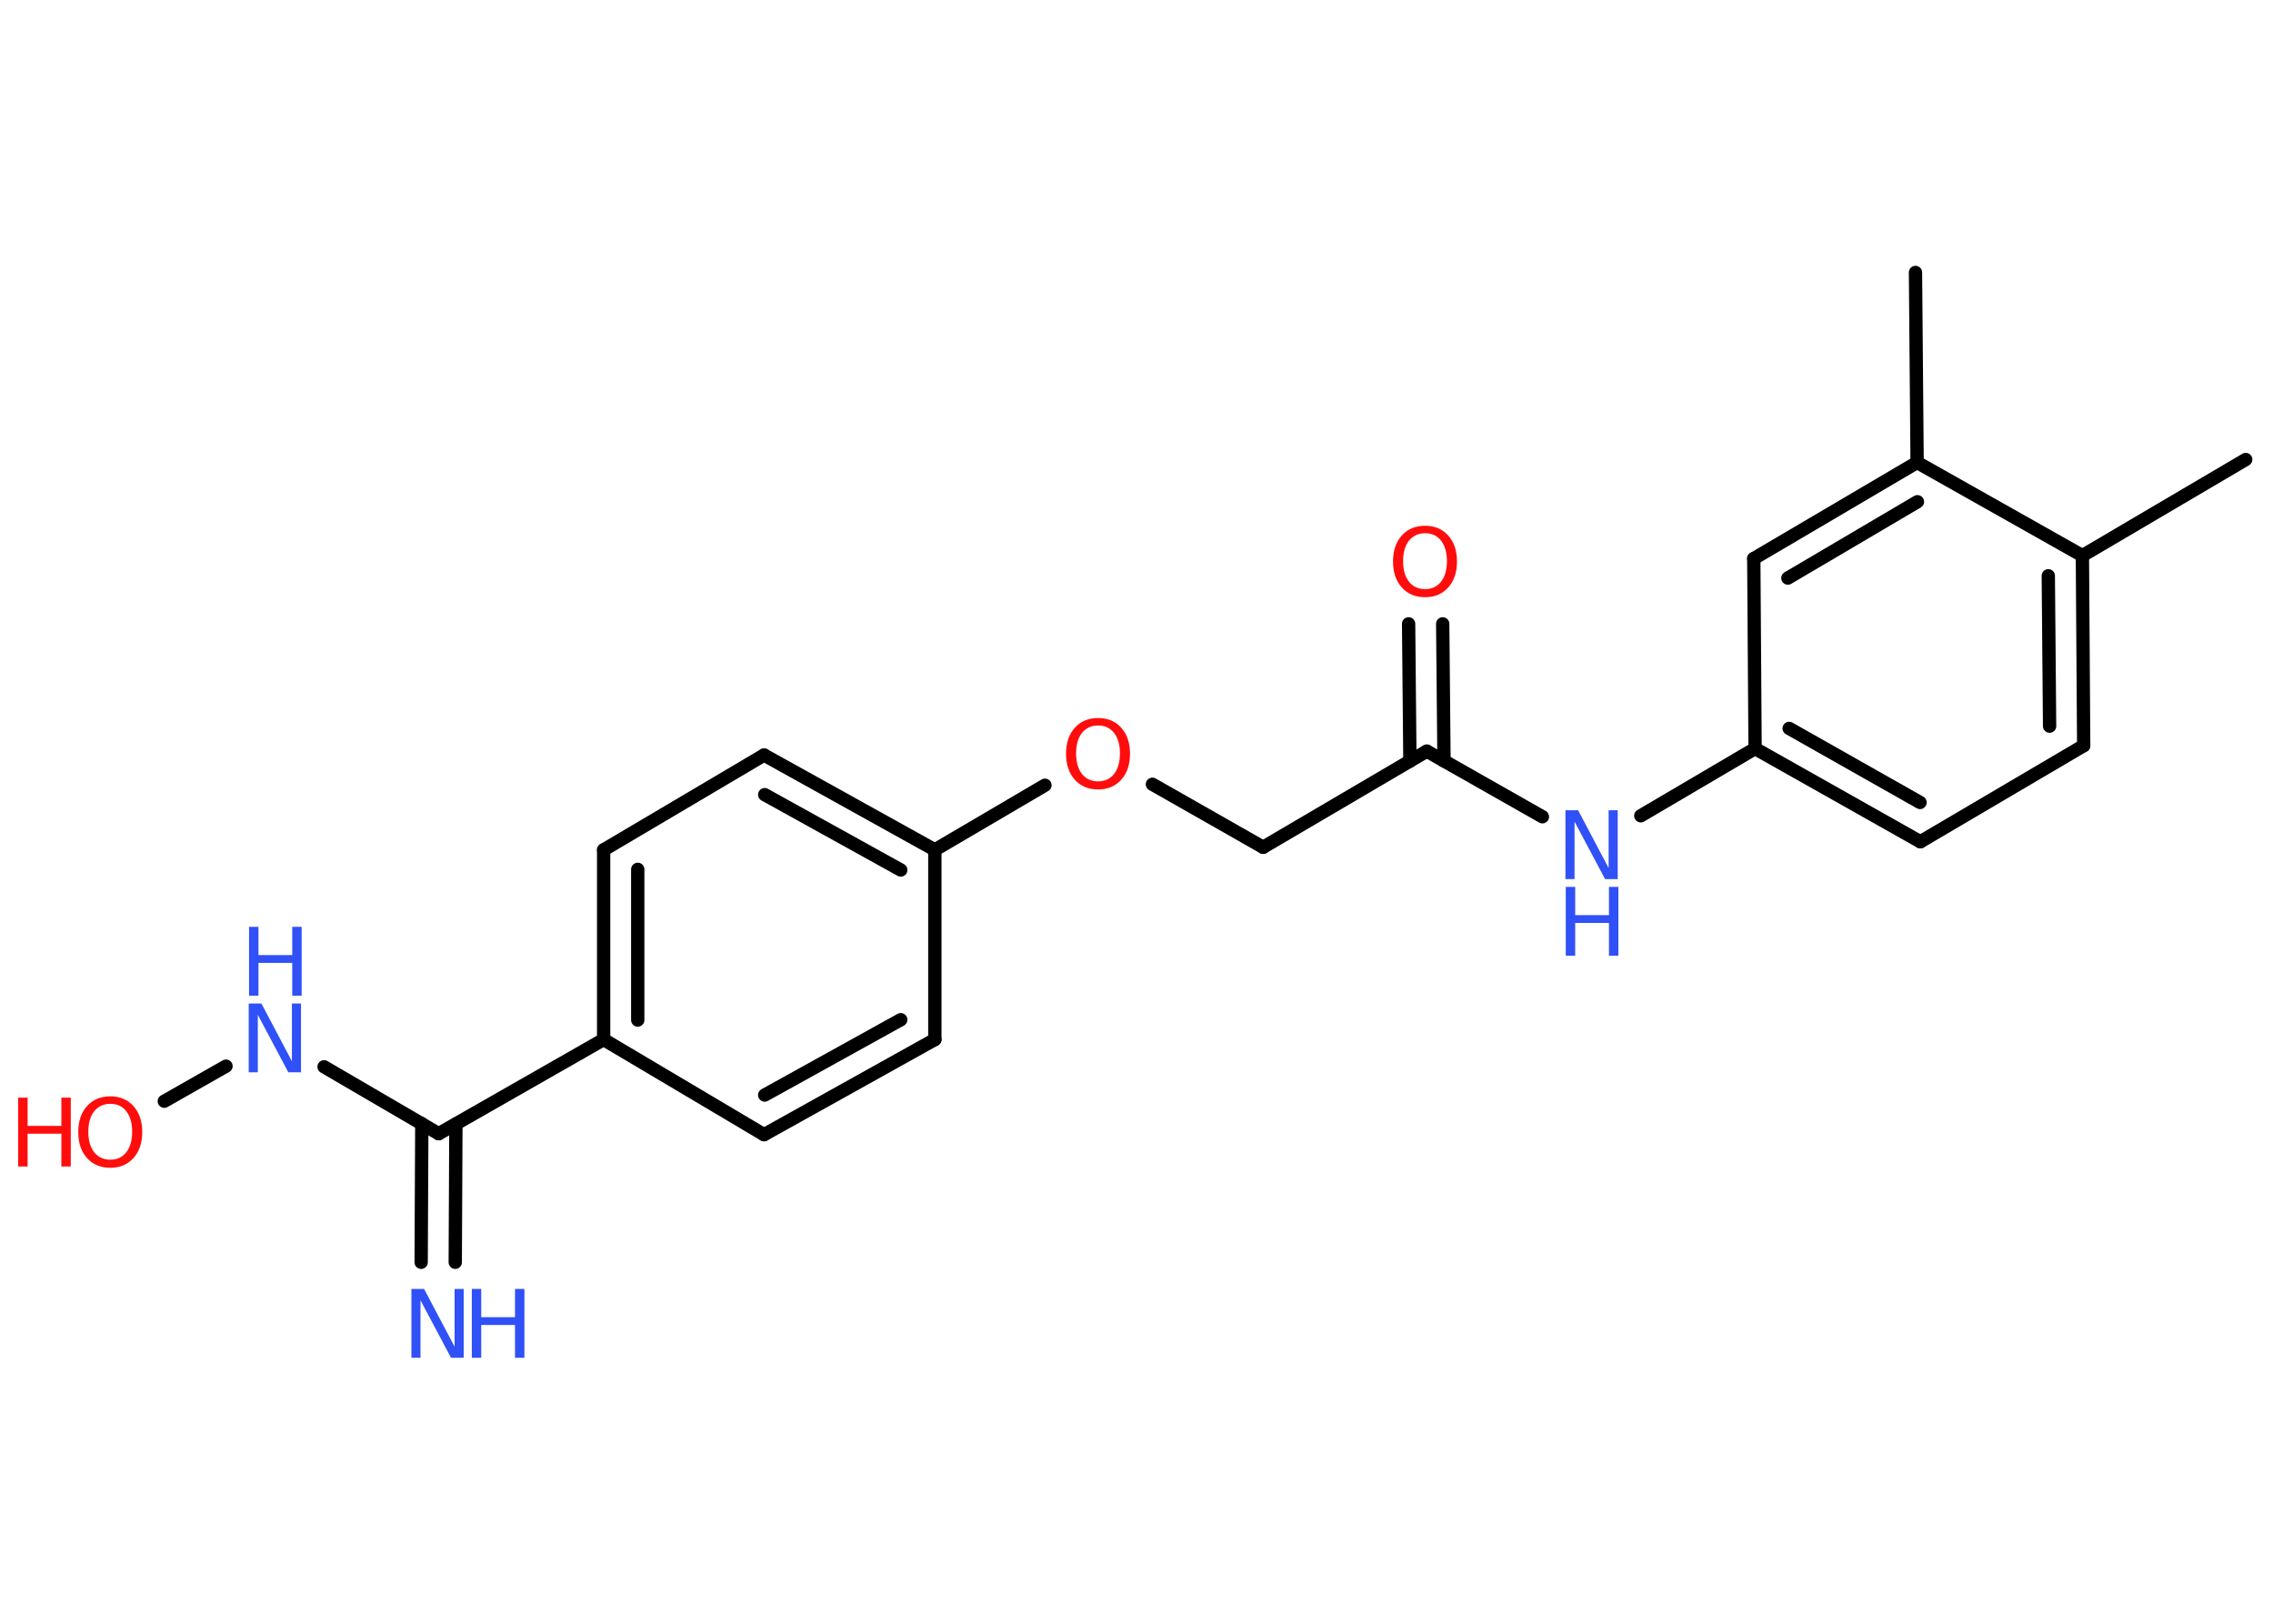 <?xml version='1.0' encoding='UTF-8'?>
<!DOCTYPE svg PUBLIC "-//W3C//DTD SVG 1.1//EN" "http://www.w3.org/Graphics/SVG/1.1/DTD/svg11.dtd">
<svg version='1.2' xmlns='http://www.w3.org/2000/svg' xmlns:xlink='http://www.w3.org/1999/xlink' width='70.0mm' height='50.0mm' viewBox='0 0 70.0 50.0'>
  <desc>Generated by the Chemistry Development Kit (http://github.com/cdk)</desc>
  <g stroke-linecap='round' stroke-linejoin='round' stroke='#000000' stroke-width='.41' fill='#3050F8'>
    <rect x='.0' y='.0' width='70.0' height='50.0' fill='#FFFFFF' stroke='none'/>
    <g id='mol1' class='mol'>
      <line id='mol1bnd1' class='bond' x1='69.16' y1='14.15' x2='64.13' y2='17.11'/>
      <g id='mol1bnd2' class='bond'>
        <line x1='64.17' y1='22.96' x2='64.13' y2='17.11'/>
        <line x1='63.12' y1='22.36' x2='63.08' y2='17.73'/>
      </g>
      <line id='mol1bnd3' class='bond' x1='64.17' y1='22.96' x2='59.14' y2='25.92'/>
      <g id='mol1bnd4' class='bond'>
        <line x1='54.05' y1='23.05' x2='59.14' y2='25.92'/>
        <line x1='55.1' y1='22.43' x2='59.13' y2='24.71'/>
      </g>
      <line id='mol1bnd5' class='bond' x1='54.05' y1='23.05' x2='50.53' y2='25.12'/>
      <line id='mol1bnd6' class='bond' x1='47.5' y1='25.15' x2='43.94' y2='23.13'/>
      <g id='mol1bnd7' class='bond'>
        <line x1='43.42' y1='23.44' x2='43.38' y2='19.21'/>
        <line x1='44.47' y1='23.43' x2='44.43' y2='19.21'/>
      </g>
      <line id='mol1bnd8' class='bond' x1='43.94' y1='23.13' x2='38.9' y2='26.09'/>
      <line id='mol1bnd9' class='bond' x1='38.9' y1='26.09' x2='35.49' y2='24.15'/>
      <line id='mol1bnd10' class='bond' x1='32.18' y1='24.18' x2='28.79' y2='26.17'/>
      <g id='mol1bnd11' class='bond'>
        <line x1='28.79' y1='26.17' x2='23.53' y2='23.25'/>
        <line x1='27.74' y1='26.79' x2='23.55' y2='24.47'/>
      </g>
      <line id='mol1bnd12' class='bond' x1='23.53' y1='23.25' x2='18.59' y2='26.17'/>
      <g id='mol1bnd13' class='bond'>
        <line x1='18.59' y1='26.17' x2='18.59' y2='32.01'/>
        <line x1='19.64' y1='26.77' x2='19.64' y2='31.41'/>
      </g>
      <line id='mol1bnd14' class='bond' x1='18.59' y1='32.01' x2='13.51' y2='34.91'/>
      <g id='mol1bnd15' class='bond'>
        <line x1='14.04' y1='34.61' x2='14.02' y2='38.87'/>
        <line x1='12.99' y1='34.6' x2='12.97' y2='38.87'/>
      </g>
      <line id='mol1bnd16' class='bond' x1='13.51' y1='34.91' x2='9.98' y2='32.85'/>
      <line id='mol1bnd17' class='bond' x1='6.96' y1='32.83' x2='5.06' y2='33.91'/>
      <line id='mol1bnd18' class='bond' x1='18.59' y1='32.01' x2='23.53' y2='34.94'/>
      <g id='mol1bnd19' class='bond'>
        <line x1='23.53' y1='34.94' x2='28.79' y2='32.01'/>
        <line x1='23.55' y1='33.72' x2='27.74' y2='31.4'/>
      </g>
      <line id='mol1bnd20' class='bond' x1='28.79' y1='26.17' x2='28.79' y2='32.01'/>
      <line id='mol1bnd21' class='bond' x1='54.05' y1='23.05' x2='54.01' y2='17.2'/>
      <g id='mol1bnd22' class='bond'>
        <line x1='59.04' y1='14.24' x2='54.01' y2='17.2'/>
        <line x1='59.05' y1='15.45' x2='55.06' y2='17.8'/>
      </g>
      <line id='mol1bnd23' class='bond' x1='64.13' y1='17.11' x2='59.04' y2='14.24'/>
      <line id='mol1bnd24' class='bond' x1='59.04' y1='14.24' x2='58.99' y2='8.39'/>
      <g id='mol1atm6' class='atom'>
        <path d='M48.22 24.95h.38l.94 1.78v-1.78h.28v2.12h-.39l-.94 -1.77v1.77h-.28v-2.12z' stroke='none'/>
        <path d='M48.22 27.31h.29v.87h1.04v-.87h.29v2.12h-.29v-1.01h-1.04v1.01h-.29v-2.12z' stroke='none'/>
      </g>
      <path id='mol1atm8' class='atom' d='M43.89 16.42q-.31 .0 -.5 .23q-.18 .23 -.18 .63q.0 .4 .18 .63q.18 .23 .5 .23q.31 .0 .49 -.23q.18 -.23 .18 -.63q.0 -.4 -.18 -.63q-.18 -.23 -.49 -.23zM43.89 16.19q.44 .0 .71 .3q.27 .3 .27 .8q.0 .5 -.27 .8q-.27 .3 -.71 .3q-.45 .0 -.72 -.3q-.27 -.3 -.27 -.8q.0 -.5 .27 -.8q.27 -.3 .72 -.3z' stroke='none' fill='#FF0D0D'/>
      <path id='mol1atm10' class='atom' d='M33.82 22.34q-.31 .0 -.5 .23q-.18 .23 -.18 .63q.0 .4 .18 .63q.18 .23 .5 .23q.31 .0 .49 -.23q.18 -.23 .18 -.63q.0 -.4 -.18 -.63q-.18 -.23 -.49 -.23zM33.82 22.11q.44 .0 .71 .3q.27 .3 .27 .8q.0 .5 -.27 .8q-.27 .3 -.71 .3q-.45 .0 -.72 -.3q-.27 -.3 -.27 -.8q.0 -.5 .27 -.8q.27 -.3 .72 -.3z' stroke='none' fill='#FF0D0D'/>
      <g id='mol1atm16' class='atom'>
        <path d='M12.68 39.69h.38l.94 1.78v-1.78h.28v2.12h-.39l-.94 -1.77v1.77h-.28v-2.12z' stroke='none'/>
        <path d='M14.53 39.69h.29v.87h1.04v-.87h.29v2.12h-.29v-1.01h-1.04v1.01h-.29v-2.12z' stroke='none'/>
      </g>
      <g id='mol1atm17' class='atom'>
        <path d='M7.67 30.9h.38l.94 1.78v-1.78h.28v2.12h-.39l-.94 -1.77v1.77h-.28v-2.12z' stroke='none'/>
        <path d='M7.67 28.54h.29v.87h1.04v-.87h.29v2.12h-.29v-1.01h-1.04v1.01h-.29v-2.12z' stroke='none'/>
      </g>
      <g id='mol1atm18' class='atom'>
        <path d='M3.4 33.99q-.31 .0 -.5 .23q-.18 .23 -.18 .63q.0 .4 .18 .63q.18 .23 .5 .23q.31 .0 .49 -.23q.18 -.23 .18 -.63q.0 -.4 -.18 -.63q-.18 -.23 -.49 -.23zM3.4 33.76q.44 .0 .71 .3q.27 .3 .27 .8q.0 .5 -.27 .8q-.27 .3 -.71 .3q-.45 .0 -.72 -.3q-.27 -.3 -.27 -.8q.0 -.5 .27 -.8q.27 -.3 .72 -.3z' stroke='none' fill='#FF0D0D'/>
        <path d='M.56 33.8h.29v.87h1.04v-.87h.29v2.12h-.29v-1.01h-1.04v1.01h-.29v-2.12z' stroke='none' fill='#FF0D0D'/>
      </g>
    </g>
  </g>
</svg>
